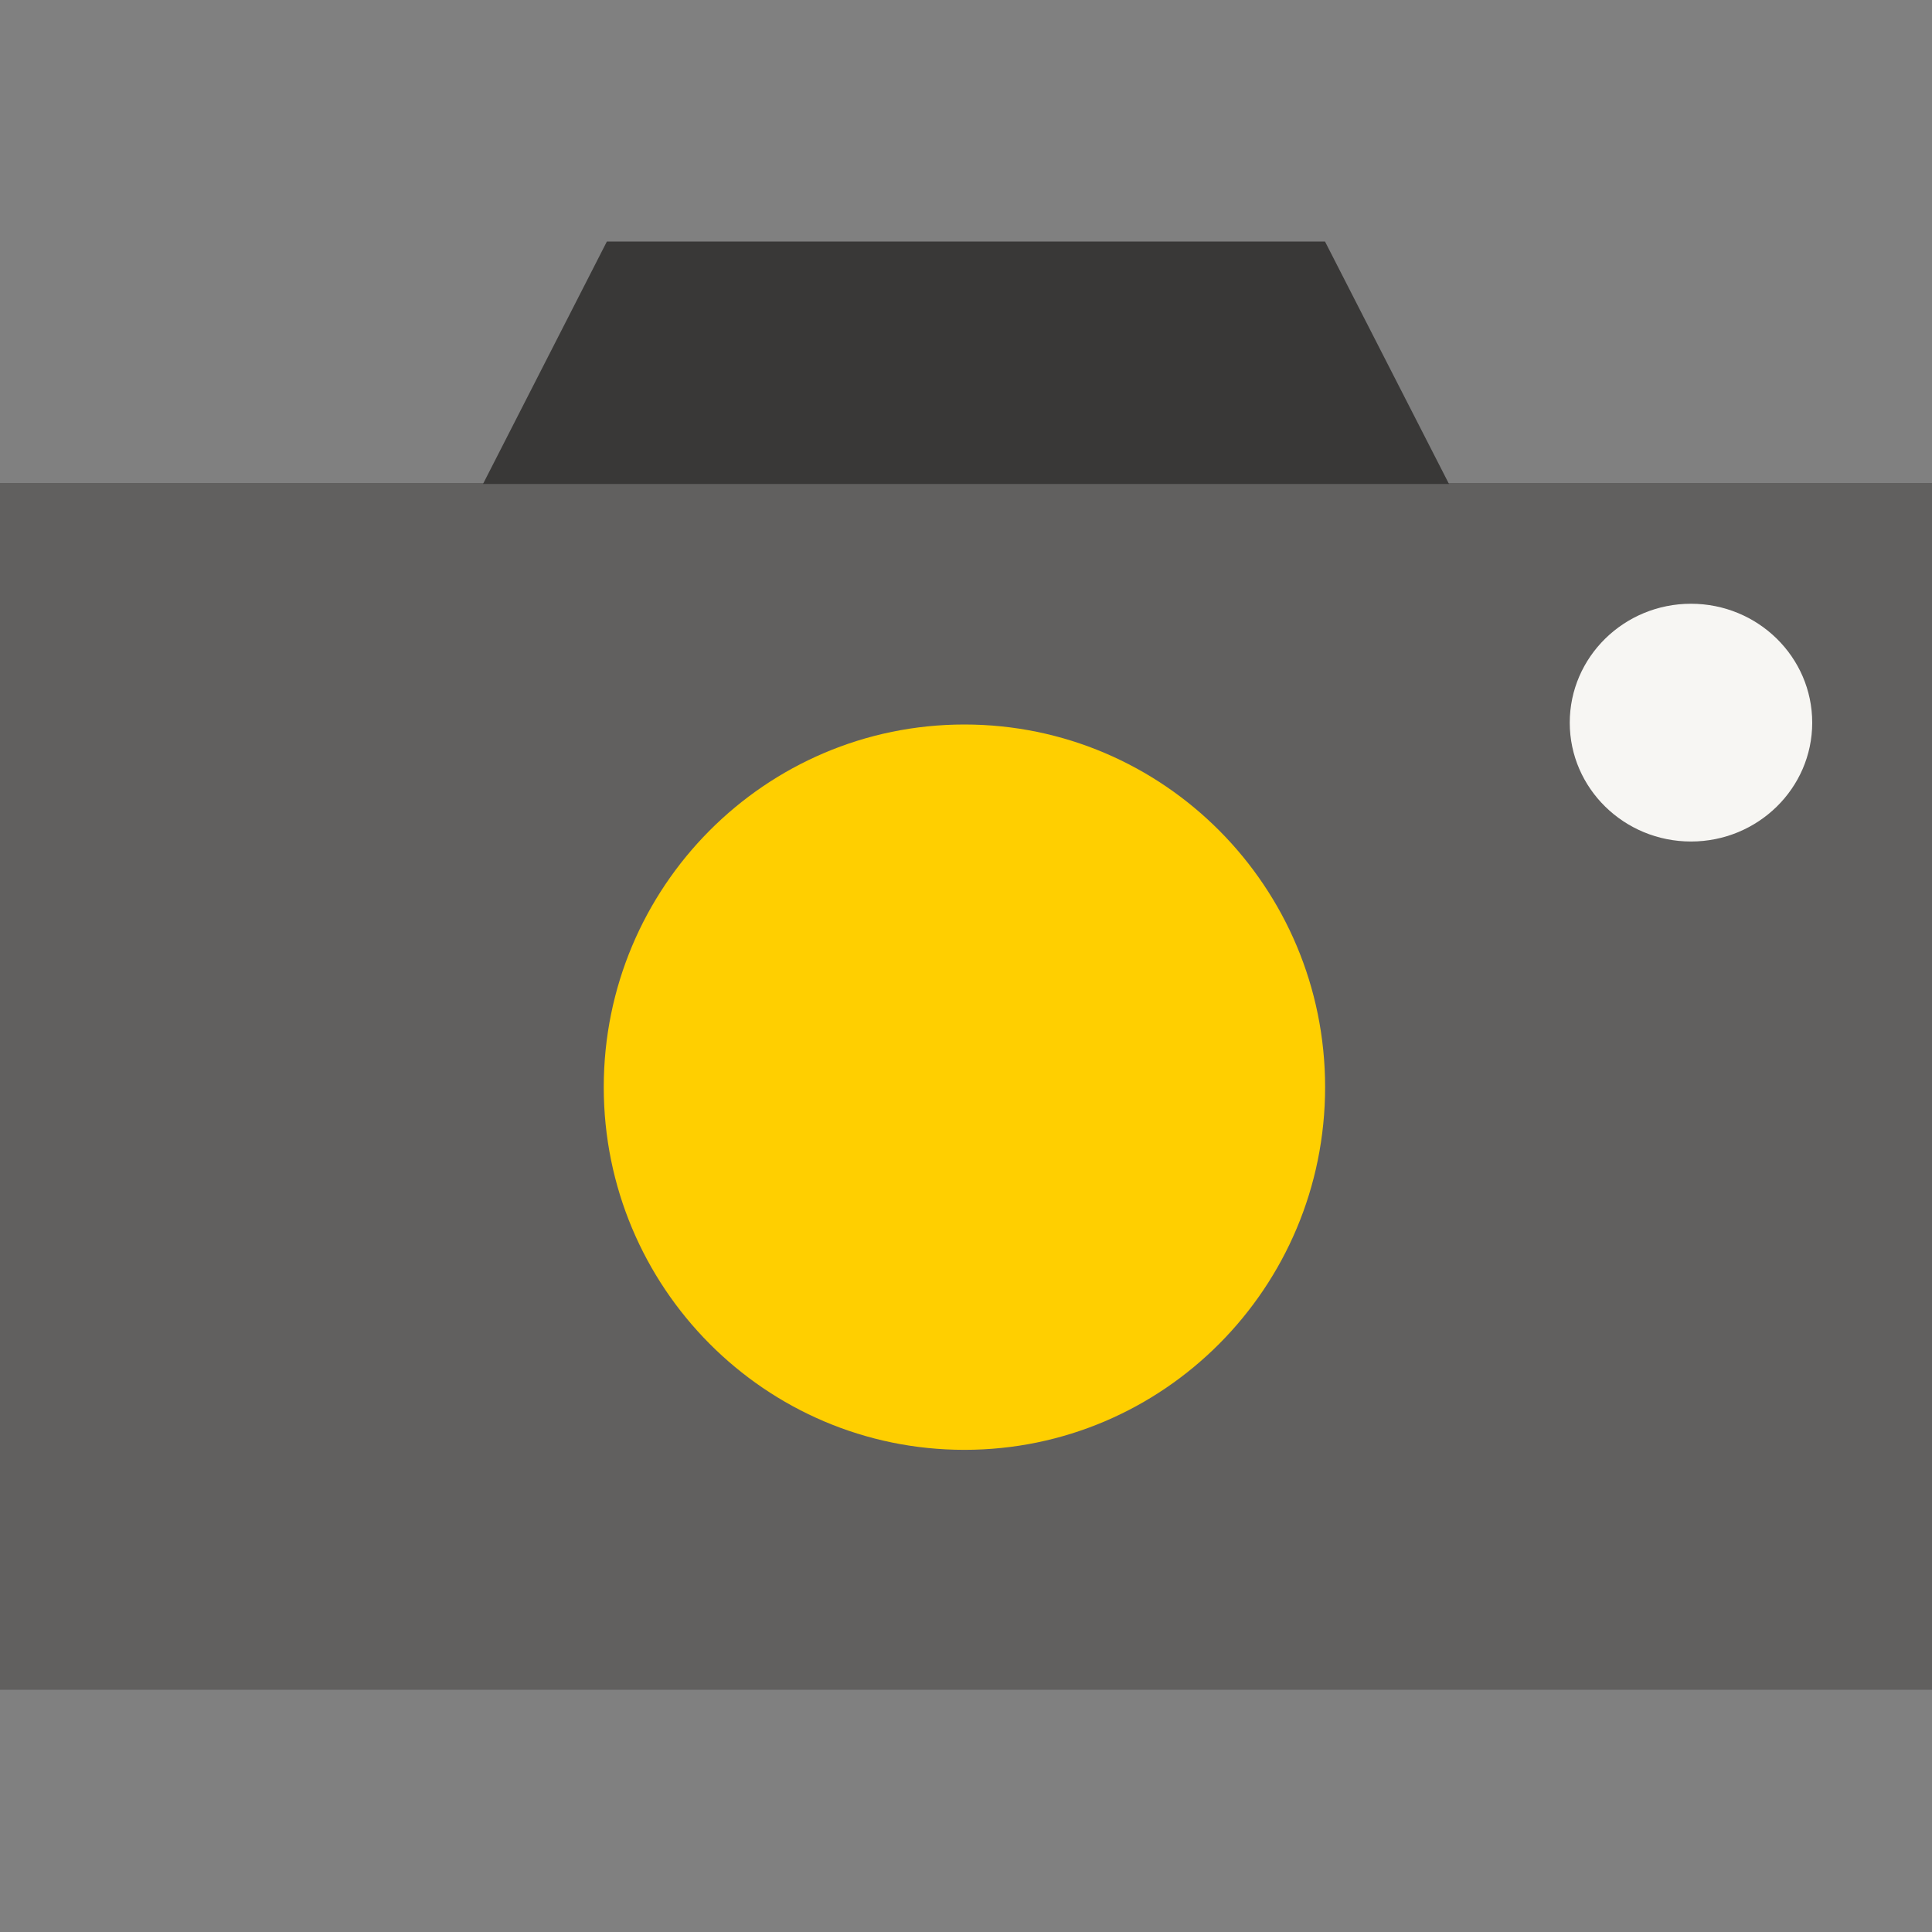 <?xml version="1.0" encoding="UTF-8" standalone="no"?>
<svg width="16px" height="16px" viewBox="0 0 16 16" version="1.1" xmlns="http://www.w3.org/2000/svg" xmlns:xlink="http://www.w3.org/1999/xlink" xmlns:sketch="http://www.bohemiancoding.com/sketch/ns">
    <rect x="0" y="0" width="16" height="16" fill="#808080" stroke="none"/>
    <title>fotki</title>
    <description>Created with Sketch (http://www.bohemiancoding.com/sketch)</description>
    <defs></defs>
    <g id="Page-1" stroke="none" stroke-width="1" fill="none" fill-rule="evenodd" sketch:type="MSPage">
        <g id="Light" sketch:type="MSLayerGroup" transform="translate(-362, -3)">
            <g id="Fotki" transform="translate(362, 5)" sketch:type="MSShapeGroup">
                <path d="M0,11.994 L16,11.994 L16,2 L0,2 L0,11.994 Z" id="Fill-85" fill="#61605F"></path>
                <path d="M7.987,4 C6.338,4 5,5.345 5,7.003 C5,8.662 6.338,10.007 7.987,10.007 C9.636,10.007 10.974,8.662 10.974,7.003 C10.974,5.345 9.636,4 7.987,4" id="Fill-86" fill="#FFCF00"></path>
                <path d="M10.973,0 L5.026,0 L4,2.008 L12,2.008 L10.973,0 Z" id="Fill-87" fill="#393837"></path>
                <path d="M14.004,3 C13.45,3 13,3.441 13,3.985 C13,4.528 13.45,4.969 14.004,4.969 C14.558,4.969 15.008,4.528 15.008,3.985 C15.008,3.441 14.558,3 14.004,3" id="Fill-88" fill="#F7F6F3"></path>
            </g>
        </g>
    </g>
</svg>